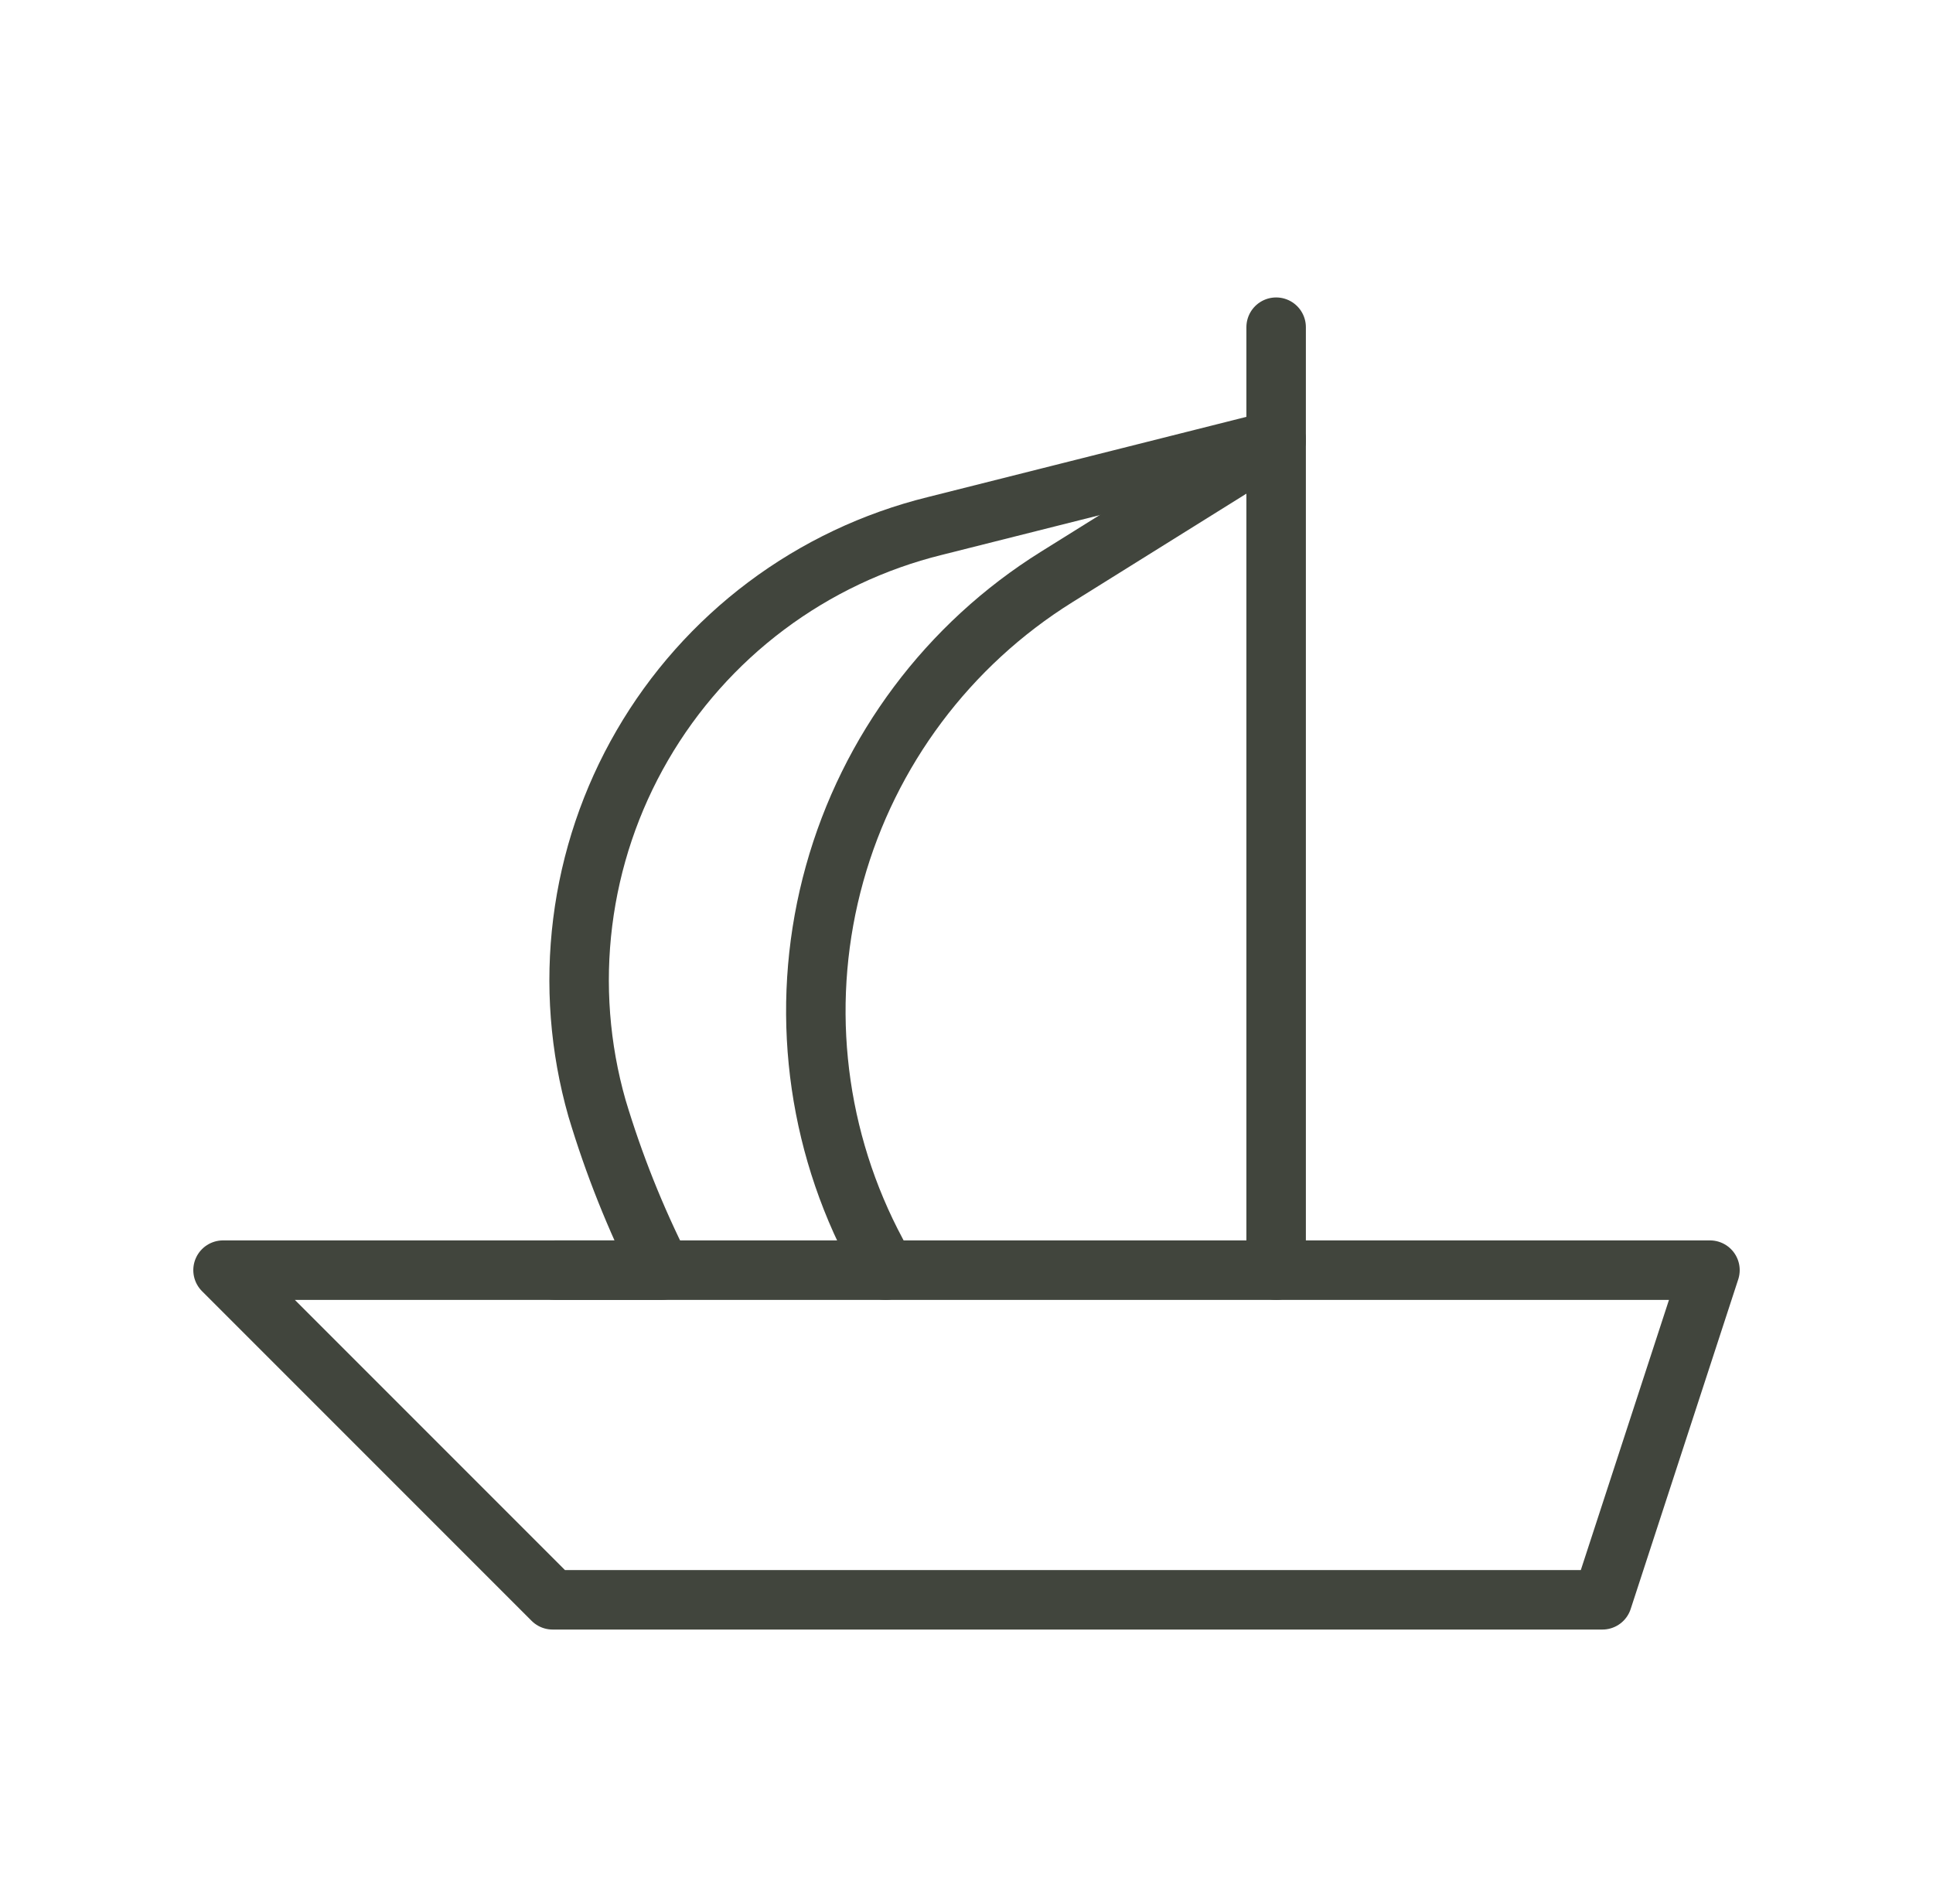 <svg width="65" height="64" viewBox="0 0 65 64" fill="none" xmlns="http://www.w3.org/2000/svg">
<path d="M7.5 42.702L18.583 53.785H53.883L57.5 42.702H7.5Z" stroke="#41453D" stroke-width="2" stroke-linecap="round" stroke-linejoin="round"/>
<path d="M42.912 11V13.172V42.702" stroke="#41453D" stroke-width="2" stroke-linecap="round" stroke-linejoin="round"/>
<path d="M29.778 42.702L29.293 41.77C27.349 37.936 26.911 33.513 28.065 29.373C29.219 25.232 31.882 21.674 35.529 19.399L42.912 14.794" stroke="#41453D" stroke-width="2" stroke-linecap="round" stroke-linejoin="round"/>
<path d="M18.676 42.702H22.246C21.364 40.955 20.637 39.133 20.075 37.258C19.496 35.227 19.333 33.099 19.595 31.003C19.857 28.907 20.538 26.885 21.599 25.058C22.659 23.231 24.077 21.636 25.767 20.369C27.458 19.102 29.386 18.189 31.437 17.683L42.912 14.794" stroke="#41453D" stroke-width="2" stroke-linecap="round" stroke-linejoin="round"/>
</svg>
